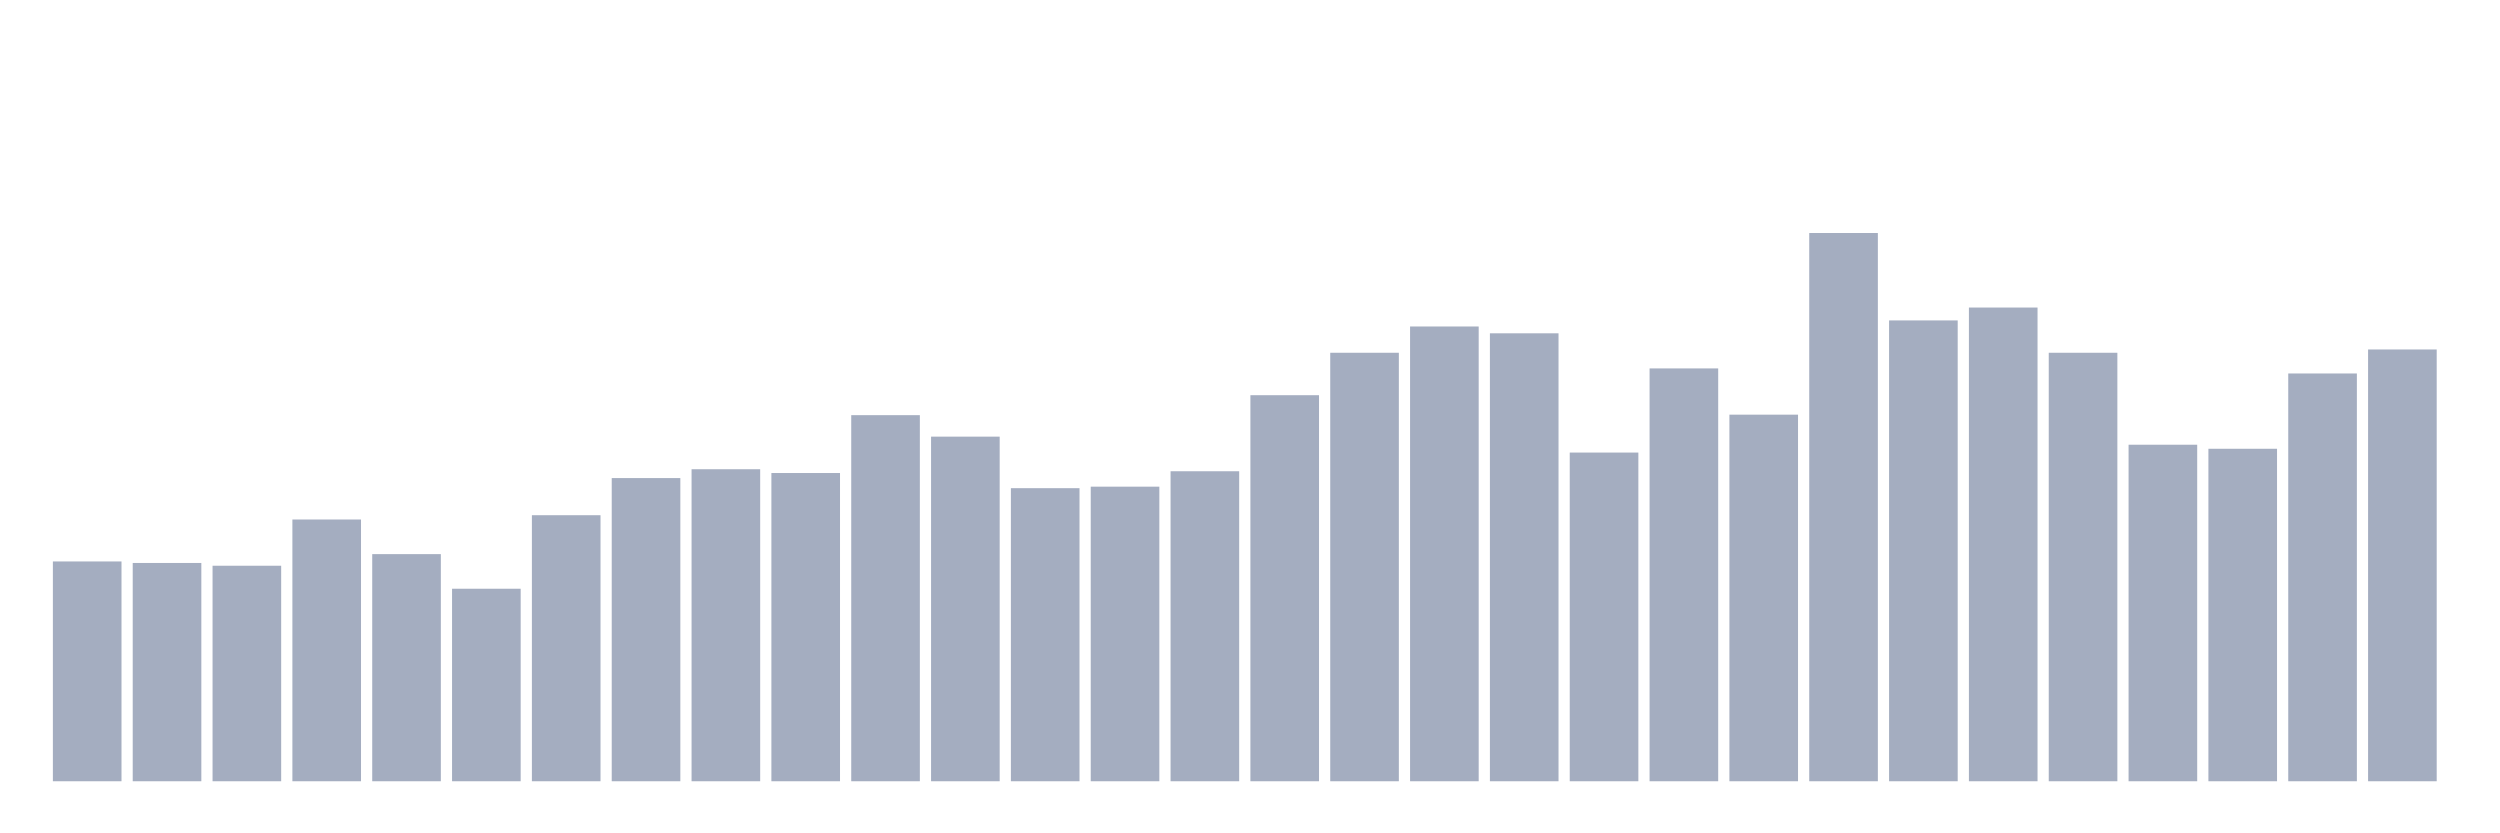 <svg xmlns="http://www.w3.org/2000/svg" viewBox="0 0 480 160"><g transform="translate(10,10)"><rect class="bar" x="0.153" width="13.175" y="97.798" height="42.202" fill="rgb(164,173,192)"></rect><rect class="bar" x="15.482" width="13.175" y="98.089" height="41.911" fill="rgb(164,173,192)"></rect><rect class="bar" x="30.81" width="13.175" y="98.622" height="41.378" fill="rgb(164,173,192)"></rect><rect class="bar" x="46.138" width="13.175" y="89.745" height="50.255" fill="rgb(164,173,192)"></rect><rect class="bar" x="61.466" width="13.175" y="96.391" height="43.609" fill="rgb(164,173,192)"></rect><rect class="bar" x="76.794" width="13.175" y="103.037" height="36.963" fill="rgb(164,173,192)"></rect><rect class="bar" x="92.123" width="13.175" y="88.921" height="51.079" fill="rgb(164,173,192)"></rect><rect class="bar" x="107.451" width="13.175" y="81.79" height="58.21" fill="rgb(164,173,192)"></rect><rect class="bar" x="122.779" width="13.175" y="80.092" height="59.908" fill="rgb(164,173,192)"></rect><rect class="bar" x="138.107" width="13.175" y="80.82" height="59.18" fill="rgb(164,173,192)"></rect><rect class="bar" x="153.436" width="13.175" y="69.711" height="70.289" fill="rgb(164,173,192)"></rect><rect class="bar" x="168.764" width="13.175" y="73.835" height="66.165" fill="rgb(164,173,192)"></rect><rect class="bar" x="184.092" width="13.175" y="83.73" height="56.27" fill="rgb(164,173,192)"></rect><rect class="bar" x="199.42" width="13.175" y="83.439" height="56.561" fill="rgb(164,173,192)"></rect><rect class="bar" x="214.748" width="13.175" y="80.48" height="59.52" fill="rgb(164,173,192)"></rect><rect class="bar" x="230.077" width="13.175" y="65.879" height="74.121" fill="rgb(164,173,192)"></rect><rect class="bar" x="245.405" width="13.175" y="57.73" height="82.27" fill="rgb(164,173,192)"></rect><rect class="bar" x="260.733" width="13.175" y="52.685" height="87.315" fill="rgb(164,173,192)"></rect><rect class="bar" x="276.061" width="13.175" y="53.995" height="86.005" fill="rgb(164,173,192)"></rect><rect class="bar" x="291.39" width="13.175" y="76.891" height="63.109" fill="rgb(164,173,192)"></rect><rect class="bar" x="306.718" width="13.175" y="60.737" height="79.263" fill="rgb(164,173,192)"></rect><rect class="bar" x="322.046" width="13.175" y="69.614" height="70.386" fill="rgb(164,173,192)"></rect><rect class="bar" x="337.374" width="13.175" y="34.737" height="105.263" fill="rgb(164,173,192)"></rect><rect class="bar" x="352.702" width="13.175" y="51.521" height="88.479" fill="rgb(164,173,192)"></rect><rect class="bar" x="368.031" width="13.175" y="49.047" height="90.953" fill="rgb(164,173,192)"></rect><rect class="bar" x="383.359" width="13.175" y="57.73" height="82.27" fill="rgb(164,173,192)"></rect><rect class="bar" x="398.687" width="13.175" y="75.387" height="64.613" fill="rgb(164,173,192)"></rect><rect class="bar" x="414.015" width="13.175" y="76.163" height="63.837" fill="rgb(164,173,192)"></rect><rect class="bar" x="429.344" width="13.175" y="61.707" height="78.293" fill="rgb(164,173,192)"></rect><rect class="bar" x="444.672" width="13.175" y="57.099" height="82.901" fill="rgb(164,173,192)"></rect></g></svg>